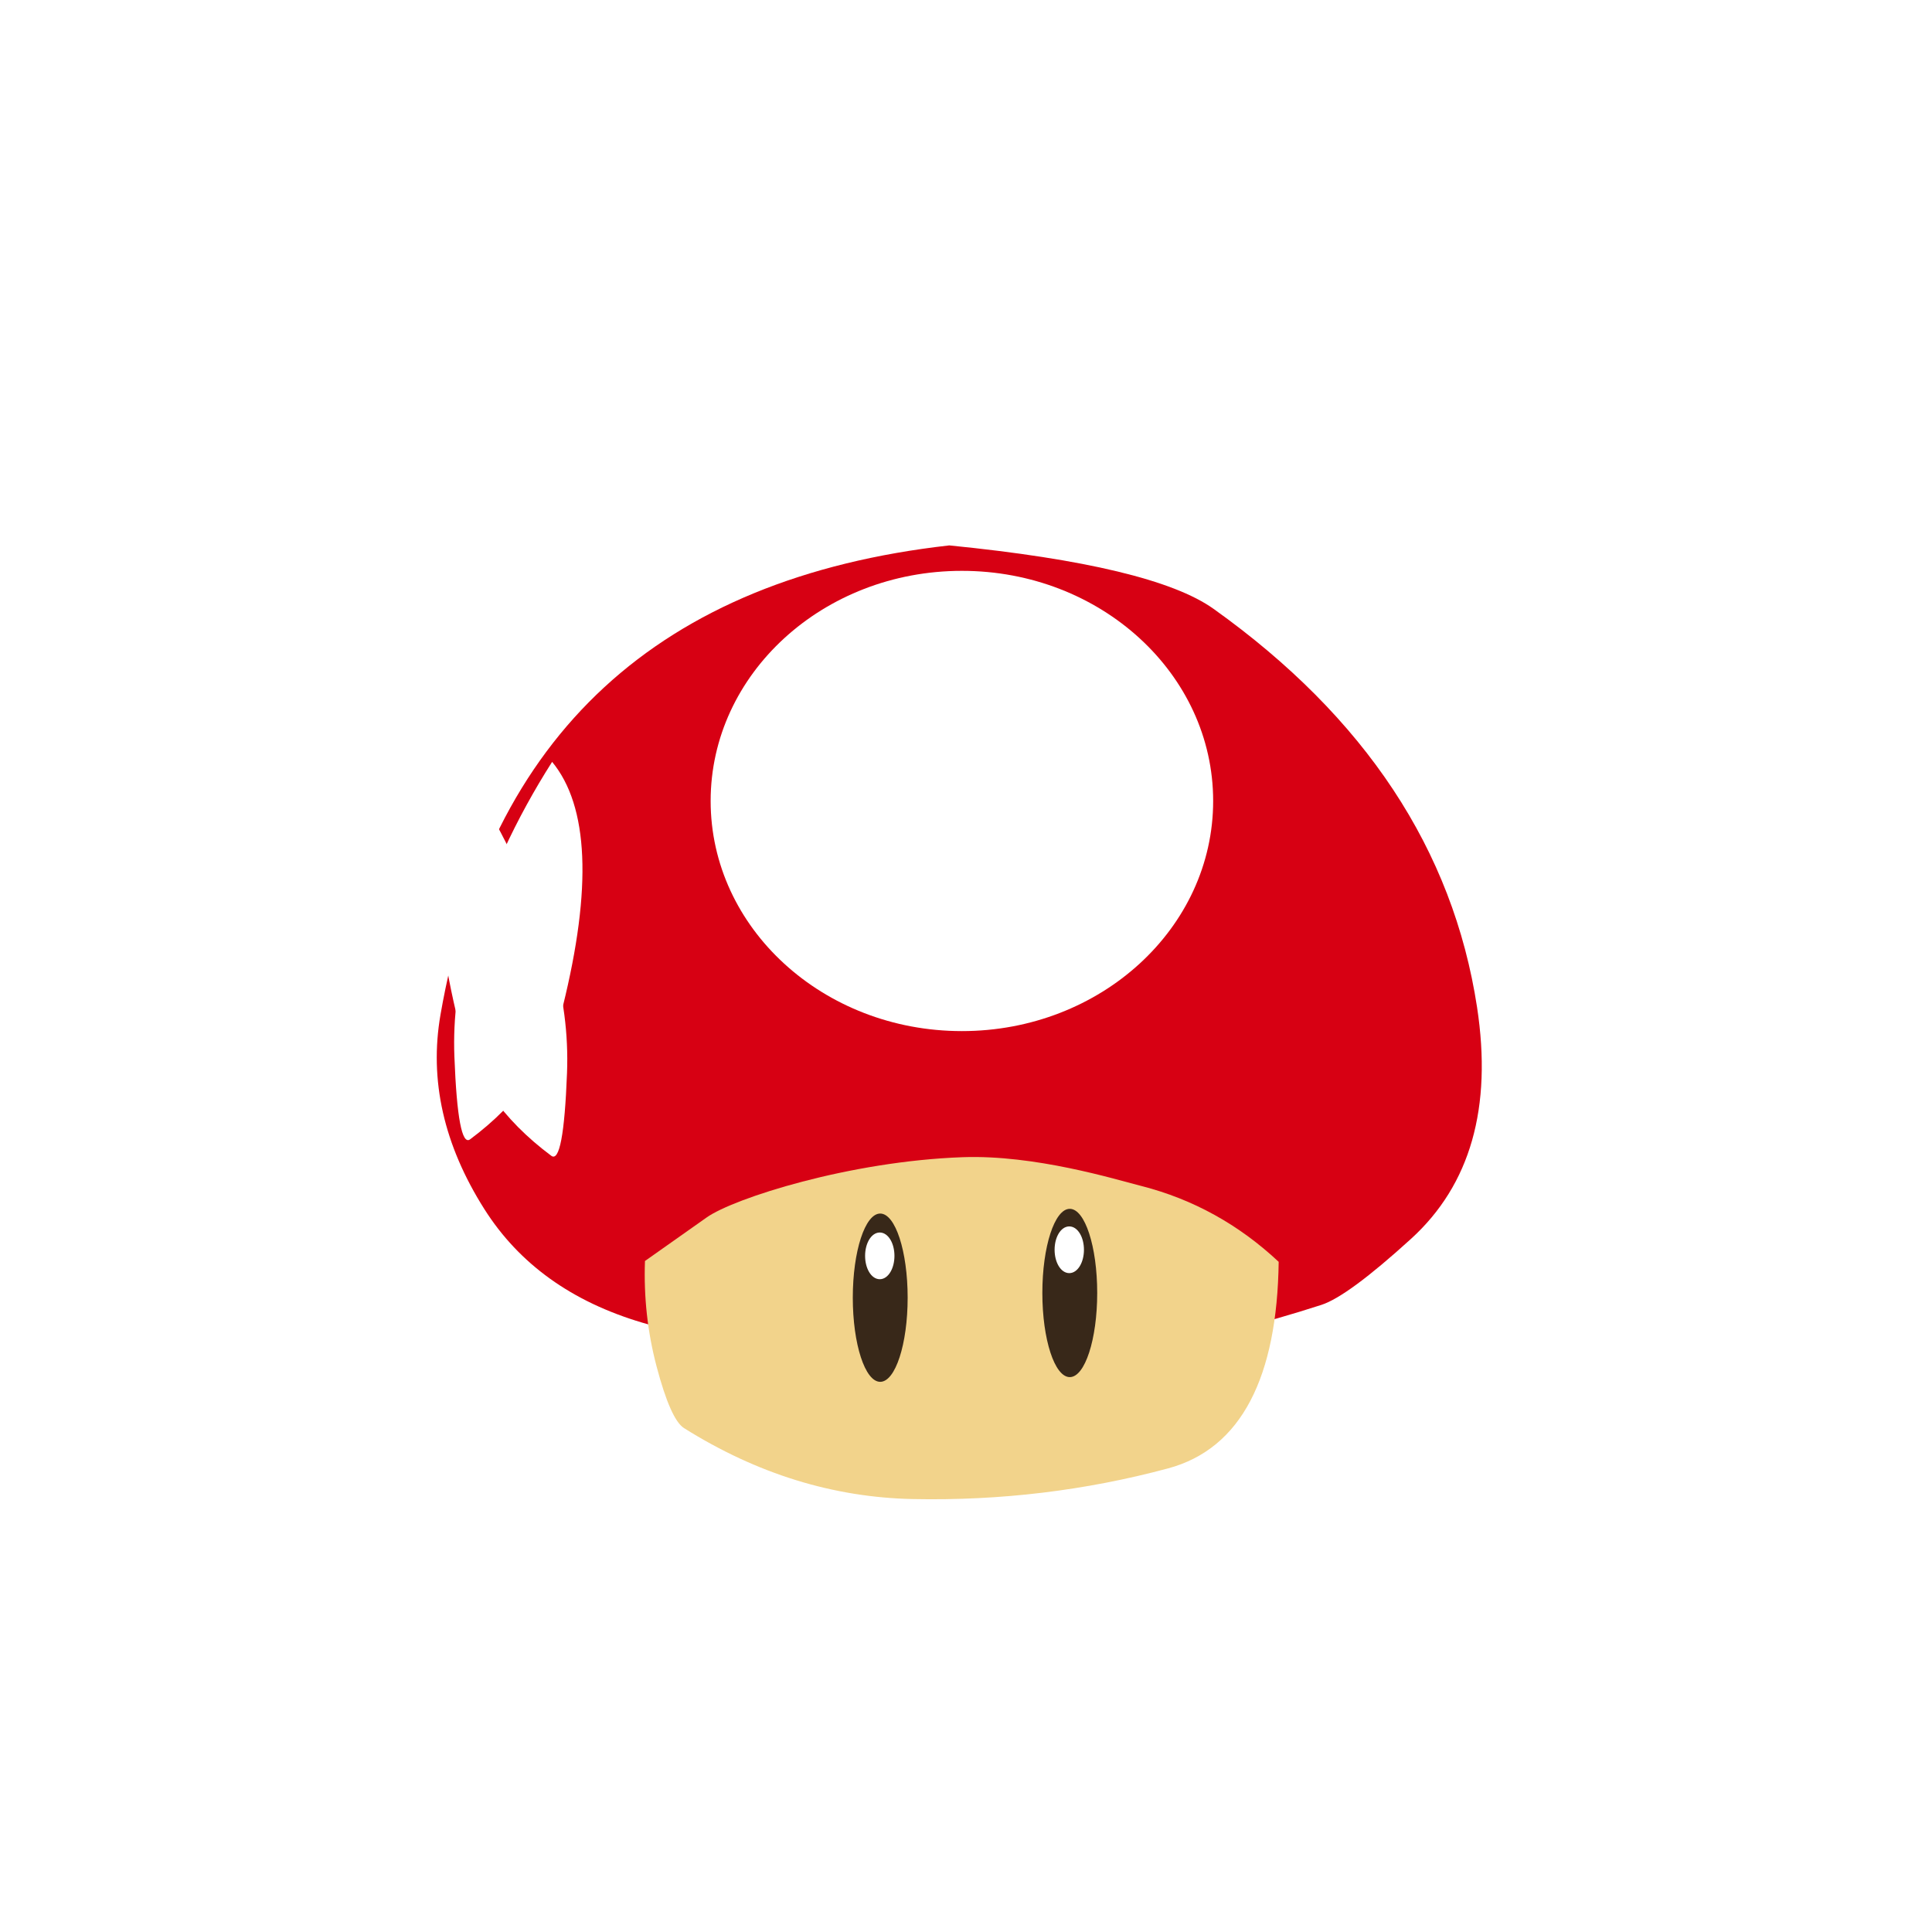 <?xml version="1.0" encoding="utf-8"?>
<svg xmlns="http://www.w3.org/2000/svg" viewBox="0 0 500 500" xmlns:bx="https://boxy-svg.com">
  <defs>
    <filter id="inner-shadow-filter-0" bx:preset="inner-shadow 1 0 14 20 0.44 #352f1e" color-interpolation-filters="sRGB" x="-50%" y="-50%" width="200%" height="200%">
      <feOffset dx="0" dy="14"/>
      <feGaussianBlur stdDeviation="20"/>
      <feComposite operator="out" in="SourceGraphic"/>
      <feComponentTransfer result="choke">
        <feFuncA type="linear" slope="0.88"/>
      </feComponentTransfer>
      <feFlood flood-color="#352f1e" result="color"/>
      <feComposite operator="in" in="color" in2="choke" result="shadow"/>
      <feComposite operator="over" in="shadow" in2="SourceGraphic"/>
    </filter>
    <filter id="brightness-filter-0" bx:preset="brightness 1 1.2" color-interpolation-filters="sRGB" x="-50%" y="-50%" width="200%" height="200%">
      <feComponentTransfer>
        <feFuncR type="linear" slope="1.2"/>
        <feFuncG type="linear" slope="1.2"/>
        <feFuncB type="linear" slope="1.2"/>
      </feComponentTransfer>
    </filter>
    <filter id="inner-shadow-filter-1" bx:preset="inner-shadow 1 0 0 17 0.5 #450006" color-interpolation-filters="sRGB" x="-50%" y="-50%" width="200%" height="200%">
      <feOffset dx="0" dy="0"/>
      <feGaussianBlur stdDeviation="17"/>
      <feComposite operator="out" in="SourceGraphic"/>
      <feComponentTransfer result="choke">
        <feFuncA type="linear" slope="1"/>
      </feComponentTransfer>
      <feFlood flood-color="#450006" result="color"/>
      <feComposite operator="in" in="color" in2="choke" result="shadow"/>
      <feComposite operator="over" in="shadow" in2="SourceGraphic"/>
    </filter>
    <filter id="inner-shadow-filter-2" bx:preset="inner-shadow 1 0 0 8 0.5 rgba(0,0,0,0.7)" color-interpolation-filters="sRGB" x="-50%" y="-50%" width="200%" height="200%">
      <feOffset dx="0" dy="0"/>
      <feGaussianBlur stdDeviation="8"/>
      <feComposite operator="out" in="SourceGraphic"/>
      <feComponentTransfer result="choke">
        <feFuncA type="linear" slope="1"/>
      </feComponentTransfer>
      <feFlood flood-color="rgba(0,0,0,0.7)" result="color"/>
      <feComposite operator="in" in="color" in2="choke" result="shadow"/>
      <feComposite operator="over" in="shadow" in2="SourceGraphic"/>
    </filter>
    <filter id="inner-shadow-filter-3" bx:preset="inner-shadow 1 3 0 5 0.5 rgba(0,0,0,0.7)" color-interpolation-filters="sRGB" x="-50%" y="-50%" width="200%" height="200%">
      <feOffset dx="3" dy="0"/>
      <feGaussianBlur stdDeviation="5"/>
      <feComposite operator="out" in="SourceGraphic"/>
      <feComponentTransfer result="choke">
        <feFuncA type="linear" slope="1"/>
      </feComponentTransfer>
      <feFlood flood-color="rgba(0,0,0,0.7)" result="color"/>
      <feComposite operator="in" in="color" in2="choke" result="shadow"/>
      <feComposite operator="over" in="shadow" in2="SourceGraphic"/>
    </filter>
    <filter id="inner-shadow-filter-4" bx:preset="inner-shadow 1 4 0 5 0.5 rgba(0,0,0,0.7)" color-interpolation-filters="sRGB" x="-50%" y="-50%" width="200%" height="200%">
      <feOffset dx="4" dy="0"/>
      <feGaussianBlur stdDeviation="5"/>
      <feComposite operator="out" in="SourceGraphic"/>
      <feComponentTransfer result="choke">
        <feFuncA type="linear" slope="1"/>
      </feComponentTransfer>
      <feFlood flood-color="rgba(0,0,0,0.7)" result="color"/>
      <feComposite operator="in" in="color" in2="choke" result="shadow"/>
      <feComposite operator="over" in="shadow" in2="SourceGraphic"/>
    </filter>
    <filter id="gaussian-blur-filter-0" bx:preset="gaussian-blur 1 1.4" color-interpolation-filters="sRGB" x="-50%" y="-50%" width="200%" height="200%">
      <feGaussianBlur stdDeviation="1.4 1.4" edgeMode="none"/>
    </filter>
    <filter id="gaussian-blur-filter-1" bx:preset="gaussian-blur 1 1.4" color-interpolation-filters="sRGB" x="-50%" y="-50%" width="200%" height="200%">
      <feGaussianBlur stdDeviation="1.4 1.4" edgeMode="none"/>
    </filter>
  </defs>
  <path style="fill: rgb(215, 0, 19); filter: url(&quot;#inner-shadow-filter-1&quot;); stroke: rgb(153, 0, 16); stroke-width: 0px;" d="M 245.673 141.151 C 170.51 149.627 126.62 190.105 114.002 262.584 C 111.052 279.53 114.837 296.31 125.358 312.923 C 134.341 327.107 147.976 336.904 166.262 342.314 C 222.444 358.936 281.013 357.4 341.97 337.705 C 346.531 336.232 354.262 330.536 365.164 320.618 C 380.538 306.632 386.236 286.644 382.259 260.655 C 376.028 219.936 353.303 185.579 314.086 157.582 C 303.653 150.134 280.849 144.657 245.673 141.151 Z"/>
  <ellipse style="fill: rgb(255, 255, 255); filter: url(&quot;#inner-shadow-filter-2&quot;); stroke: rgb(215, 215, 215); stroke-width: 0px;" cx="248.939" cy="207.291" rx="65.025" ry="59.557"/>
  <path style="fill: rgb(255, 255, 255); filter: url(&quot;#inner-shadow-filter-4&quot;); stroke: rgb(162, 162, 162); stroke-width: 0px;" d="M 138.89 197.167 C 148.344 208.639 149.261 229.761 141.641 260.534 C 138.307 273.999 130.316 285.438 117.669 294.852 C 115.563 296.419 114.206 289.283 113.597 273.444 C 113.209 263.364 114.513 253.362 117.507 243.436 C 122.353 227.371 129.48 211.948 138.89 197.167 Z"/>
  <path style="transform-box: fill-box; transform-origin: 50% 50%; fill: rgb(255, 255, 255); filter: url(&quot;#inner-shadow-filter-3&quot;); stroke: rgb(193, 193, 193); stroke-width: 0px;" d="M 375.55 298.57 C 385.004 287.098 385.921 265.976 378.301 235.203 C 374.967 221.738 366.976 210.299 354.329 200.885 C 352.223 199.318 350.866 206.454 350.257 222.293 C 349.869 232.373 351.173 242.375 354.167 252.301 C 359.013 268.366 366.14 283.789 375.55 298.57 Z" transform="matrix(-1, 0, 0, -1, -0, -0)"/>
  <path style="stroke: rgb(0, 0, 0); fill: rgb(242, 211, 139); filter: url(&quot;#inner-shadow-filter-0&quot;) url(&quot;#brightness-filter-0&quot;); stroke-width: 0px;" d="M 330.922 326.56 C 330.534 356.318 321.312 374.912 302.282 380.022 C 280.891 385.766 258.9 388.411 236.31 387.957 C 215.632 387.541 195.876 381.424 177.04 369.604 C 174.713 368.144 172.335 362.798 169.904 353.565 C 167.58 344.738 166.584 335.664 166.916 326.345 C 166.916 326.345 172.242 322.586 182.894 315.067 C 189.931 310.1 219.872 300.518 249.144 299.48 C 267.811 298.818 288.444 305.153 295.431 306.943 C 308.764 310.358 320.594 316.897 330.922 326.56 Z"/>
  <ellipse style="stroke: rgb(0, 0, 0); fill: rgb(56, 40, 25); stroke-width: 0px;" cx="276.858" cy="334.62" rx="7.099" ry="21.775"/>
  <ellipse style="stroke-width: 1; fill: rgb(255, 255, 255); filter: url(&quot;#gaussian-blur-filter-0&quot;); stroke: rgb(255, 255, 255);" cx="276.727" cy="323.439" rx="3.298" ry="5.545"/>
  <ellipse style="stroke: rgb(0, 0, 0); fill: rgb(56, 40, 25); stroke-width: 0px;" cx="227.801" cy="335.841" rx="7.099" ry="21.775"/>
  <ellipse style="stroke-width: 1; fill: rgb(255, 255, 255); filter: url(&quot;#gaussian-blur-filter-1&quot;); stroke: rgb(255, 255, 255);" cx="227.685" cy="325.016" rx="3.298" ry="5.545"/>
</svg>